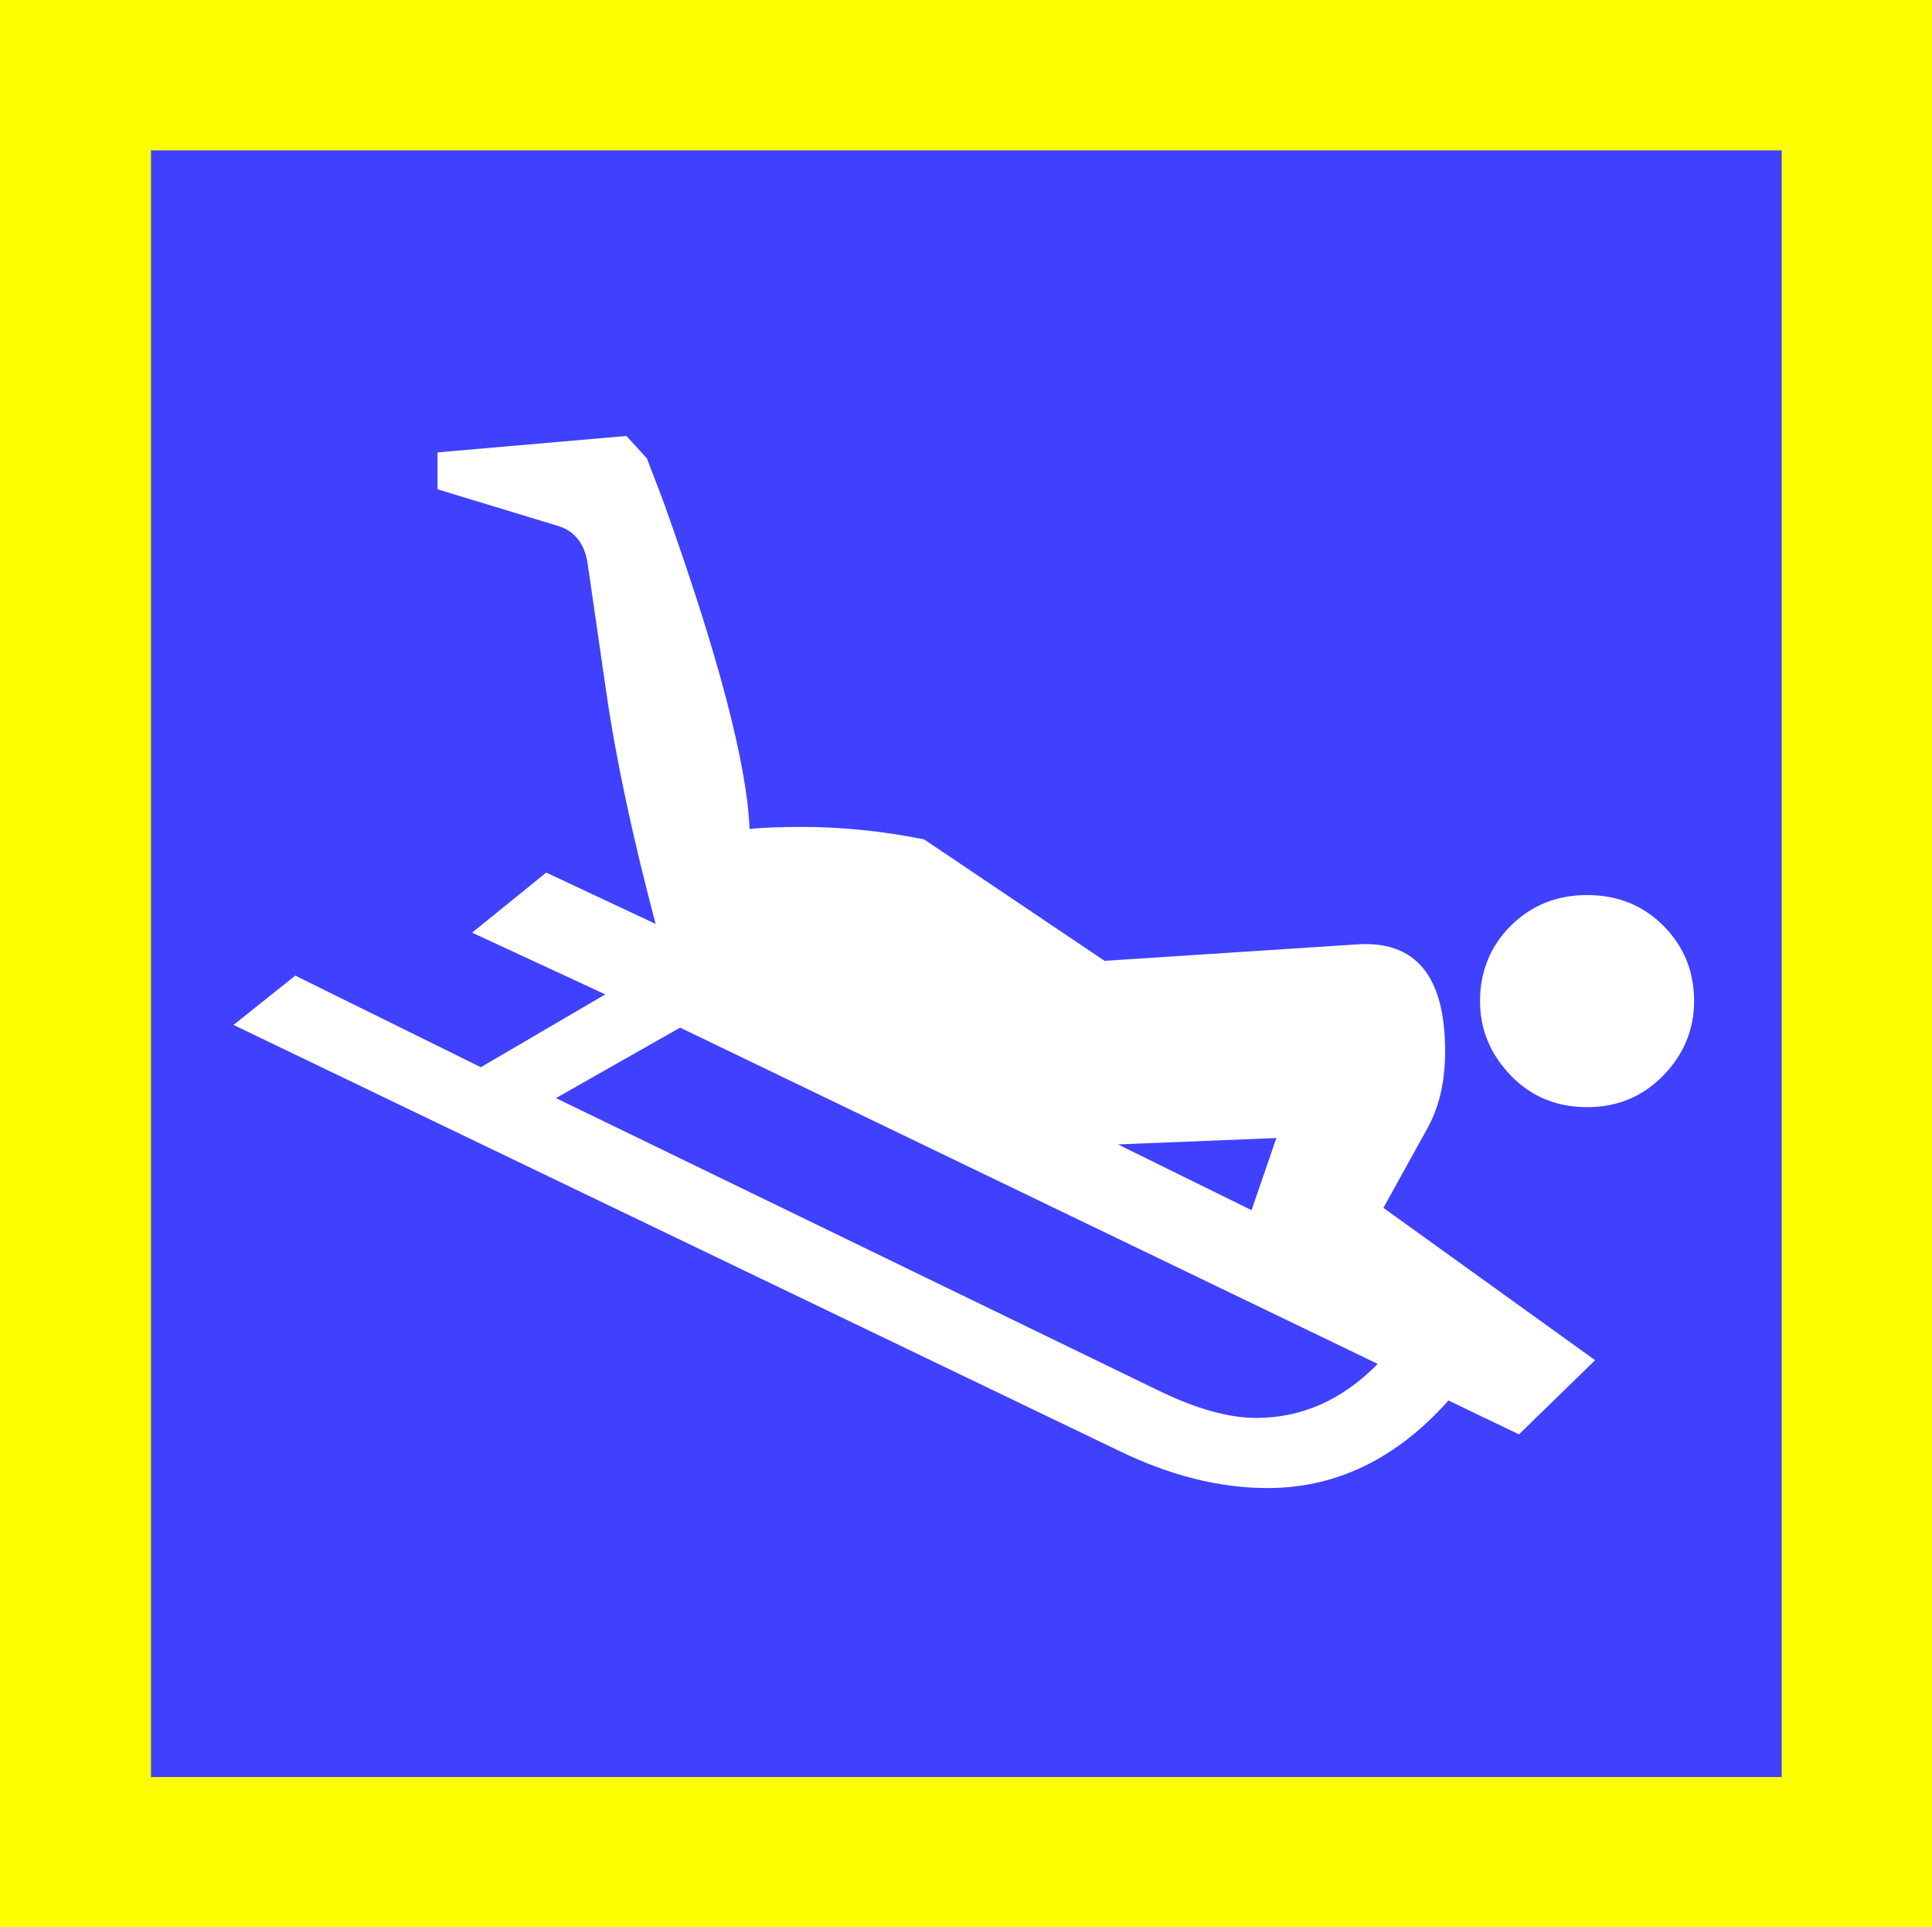 <?xml version="1.0" encoding="utf-8"?>
<!-- Generator: Adobe Illustrator 19.0.0, SVG Export Plug-In . SVG Version: 6.00 Build 0)  -->
<svg version="1.1" id="beachcombing_xA0_Image_1_" xmlns="http://www.w3.org/2000/svg" xmlns:xlink="http://www.w3.org/1999/xlink"
	 x="0px" y="0px" viewBox="-11 13.7 575.8 574.3" style="enable-background:new -11 13.7 575.8 574.3;" xml:space="preserve">
<style type="text/css">
	.st0{fill:#FFFF00;}
	.st1{fill:#4040FF;}
	.st2{fill:#FFFFFF;}
</style>
<rect x="-11" y="13.7" class="st0" width="575.8" height="574.3"/>
<rect x="34" y="58.5" class="st1" width="486" height="484.7"/>
<g>
	<path class="st2" d="M464.4,419l-63.1-45.4l12.9-23.3c3.7-6.5,5.5-14.3,5.5-23.3c0-22.5-8.8-33.1-26.3-31.9l-75.2,4.9l-53.8-36.2
		c-12.6-2.5-24.7-3.7-36.1-3.7c-6.9,0-12.2,0.2-15.9,0.6c-0.8-19.5-9.4-52.1-25.7-97.6l-4.9-12.8l-6.1-6.7l-56.3,4.9v11l36.2,11
		c4.9,1.6,7.8,5.5,8.6,11.6l5.5,37.9c2.9,20,7.8,43,14.7,69l-32.6-15.3l-22.1,17.9l39.7,18.4l-37.1,21.7L77,304.4l-18.4,14.7
		l264.1,127c15.1,7.3,29.8,11,44.1,11c20.4,0,38.4-8.7,53.9-26.1l21,10.1L464.4,419z M399.6,420.1c-10.6,10.8-22.7,16.1-36.2,16.1
		c-8.2,0-17.8-2.7-28.8-8l-179.9-87.3l37-21L399.6,420.1z M369.4,352.8l-7.4,21.5l-39.8-19.6L369.4,352.8z M493.9,312
		c0-8.9-3.1-16.4-9.2-22.5s-13.7-9.1-22.7-9.1s-16.5,3-22.7,9.1c-6.1,6.1-9.2,13.6-9.2,22.5c0,8.5,3.1,15.9,9.2,22.2
		c6.1,6.3,13.7,9.4,22.7,9.4s16.5-3.1,22.7-9.4C490.8,327.9,493.9,320.5,493.9,312z"/>
</g>
</svg>
